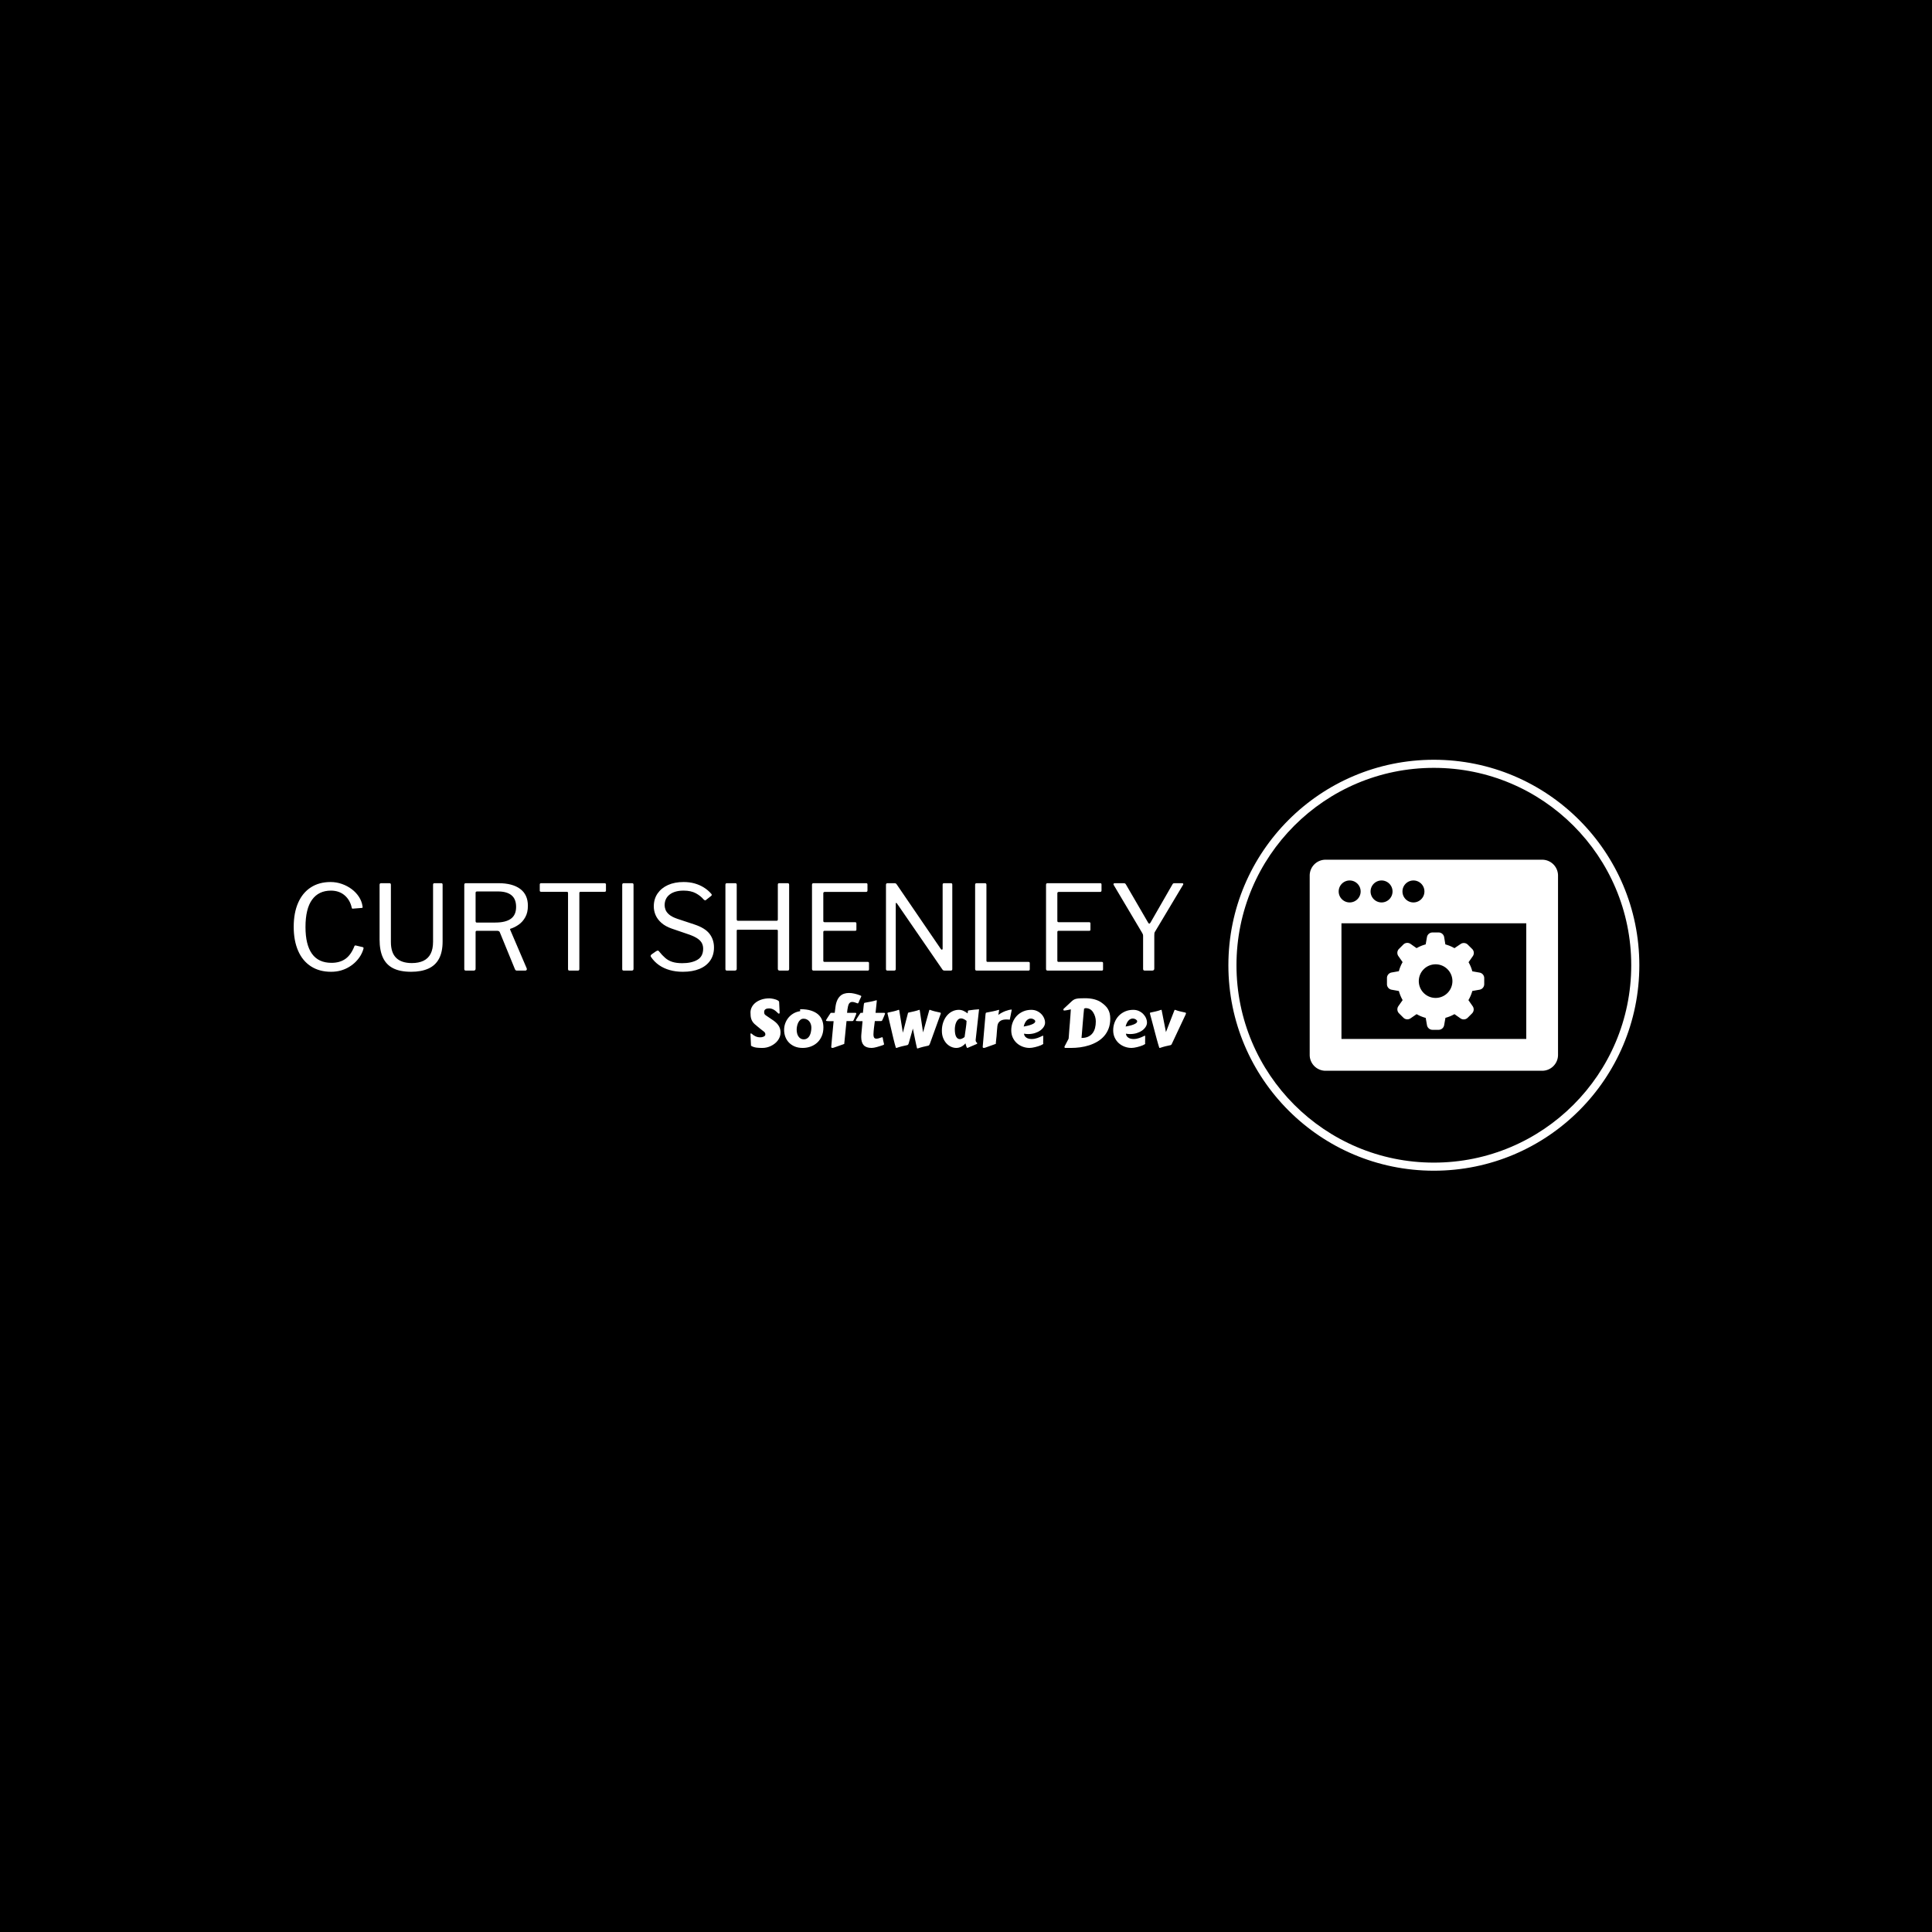 <svg xmlns="http://www.w3.org/2000/svg" version="1.1" xmlns:xlink="http://www.w3.org/1999/xlink" xmlns:svgjs="http://svgjs.dev/svgjs" width="1000" height="1000" viewBox="0 0 1000 1000"><rect width="1000" height="1000" fill="#000000"></rect><g transform="matrix(0.7,0,0,0.7,149.576,392.854)"><svg viewBox="0 0 396 121" data-background-color="#282634" preserveAspectRatio="xMidYMid meet" height="305" width="1000" xmlns="http://www.w3.org/2000/svg" xmlns:xlink="http://www.w3.org/1999/xlink"><g id="tight-bounds" transform="matrix(1,0,0,1,0.24,0.224)"><svg viewBox="0 0 395.52 120.551" height="120.551" width="395.52"><g><svg viewBox="0 0 595.864 181.614" height="120.551" width="395.52"><g transform="matrix(1,0,0,1,0,54.032)"><svg viewBox="0 0 395.52 73.55" height="73.55" width="395.52"><g><svg viewBox="0 0 395.52 73.55" height="73.55" width="395.52"><g><svg viewBox="0 0 395.52 39.669" height="39.669" width="395.52"><g transform="matrix(1,0,0,1,0,0)"><svg width="395.52" viewBox="3.25 -37.6 377.601 38.1" height="39.669" data-palette-color="#ff4057"><g class="undefined-text-0" data-fill-palette-color="primary" id="text-0"><path d="M18.9-37.6L18.9-37.6Q21.4-37.6 23.73-36.77 26.05-35.95 27.9-34.55 29.75-33.15 30.95-31.3 32.15-29.45 32.45-27.35L32.45-27.35Q32.55-26.9 32.48-26.75 32.4-26.6 32.1-26.6L32.1-26.6 28.35-26.3Q28.1-26.25 28-26.4 27.9-26.55 27.85-26.8L27.85-26.8Q27.15-30 24.83-31.98 22.5-33.95 19.05-33.95L19.05-33.95Q13.85-33.95 11.05-30.1 8.25-26.25 8.25-18.5L8.25-18.5Q8.25-11 11-7.15 13.75-3.3 19.3-3.3L19.3-3.3Q22.85-3.3 25.23-5 27.6-6.7 29.05-10.45L29.05-10.45Q29.2-10.75 29.65-10.65L29.65-10.65 32.6-9.95Q32.75-9.9 32.85-9.75 32.95-9.6 32.85-9.25L32.85-9.25Q32.45-7.8 31.63-6.4 30.8-5 29.6-3.78 28.4-2.55 26.8-1.58 25.2-0.6 23.28-0.05 21.35 0.5 19.1 0.5L19.1 0.5Q14.15 0.5 10.58-1.8 7-4.1 5.13-8.4 3.25-12.7 3.25-18.6L3.25-18.6Q3.25-24.5 5.13-28.78 7-33.05 10.53-35.33 14.05-37.6 18.9-37.6L18.9-37.6ZM66.45-12.35L66.45-12.35Q66.45-7.9 64.92-5.05 63.4-2.2 60.4-0.85 57.4 0.5 53.1 0.5L53.1 0.5Q48.4 0.5 45.45-1 42.5-2.5 41.1-5.55 39.7-8.6 39.7-13.2L39.7-13.2 39.7-36.4Q39.7-37.1 40.3-37.1L40.3-37.1 43.9-37.1Q44.5-37.1 44.5-36.45L44.5-36.45 44.5-12.15Q44.5-7.6 46.75-5.4 49-3.2 53.4-3.2L53.4-3.2Q56.3-3.2 58.32-4.17 60.35-5.15 61.37-7.15 62.4-9.15 62.4-12.3L62.4-12.3 62.4-36.45Q62.4-37.1 62.95-37.1L62.95-37.1 65.9-37.1Q66.45-37.1 66.45-36.5L66.45-36.5 66.45-12.35ZM102.15-0.95L102.15-0.95Q102.3-0.6 102.12-0.3 101.95 0 101.6 0L101.6 0 97.95 0Q97.4 0 97.15-0.6L97.15-0.6 90.7-16.35Q90.45-16.9 89.5-16.9L89.5-16.9 81.05-16.9Q80.7-16.9 80.57-16.75 80.45-16.6 80.45-16.35L80.45-16.35 80.45-0.8Q80.45 0 79.6 0L79.6 0 76.35 0Q75.95 0 75.8-0.18 75.65-0.35 75.65-0.65L75.65-0.65 75.65-36.4Q75.65-37.1 76.25-37.1L76.25-37.1 90.2-37.1Q96.1-37.1 99.37-34.68 102.65-32.25 102.65-27.5L102.65-27.5Q102.65-24.65 101.55-22.68 100.45-20.7 98.77-19.53 97.1-18.35 95.35-17.8L95.35-17.8Q94.95-17.75 95.15-17.3L95.15-17.3 102.15-0.95ZM88.8-20.4L88.8-20.4Q93.2-20.4 95.42-22 97.65-23.6 97.65-27.05L97.65-27.05Q97.65-30.4 95.67-32 93.7-33.6 89.95-33.6L89.95-33.6 81.15-33.6Q80.45-33.6 80.45-33.05L80.45-33.05 80.45-21.05Q80.45-20.4 80.9-20.4L80.9-20.4 88.8-20.4ZM107.69-33.95L107.69-36.55Q107.69-36.8 107.82-36.95 107.94-37.1 108.29-37.1L108.29-37.1 135.19-37.1Q135.49-37.1 135.64-36.95 135.79-36.8 135.79-36.55L135.79-36.55 135.79-33.95Q135.79-33.45 135.19-33.45L135.19-33.45 125.04-33.45Q124.49-33.45 124.49-32.95L124.49-32.95 124.49-0.65Q124.49 0 123.89 0L123.89 0 120.29 0Q119.69 0 119.69-0.65L119.69-0.65 119.69-32.9Q119.69-33.45 119.19-33.45L119.19-33.45 108.29-33.45Q107.69-33.45 107.69-33.95L107.69-33.95ZM143.29-37.1L146.89-37.1Q147.49-37.1 147.49-36.45L147.49-36.45 147.49-0.85Q147.49-0.35 147.29-0.18 147.09 0 146.59 0L146.59 0 143.44 0Q142.99 0 142.84-0.15 142.69-0.3 142.69-0.7L142.69-0.7 142.69-36.4Q142.69-37.1 143.29-37.1L143.29-37.1ZM177.24-30.2L177.24-30.2Q175.94-31.75 173.89-32.85 171.84-33.95 168.74-33.95L168.74-33.95Q164.99-33.95 162.84-32.3 160.69-30.65 160.69-27.7L160.69-27.7Q160.69-26.9 161.06-25.85 161.44-24.8 162.59-23.8 163.74-22.8 166.04-22L166.04-22 173.29-19.6Q177.84-18.1 179.74-15.63 181.64-13.15 181.64-9.8L181.64-9.8Q181.64-6.6 180.04-4.28 178.44-1.95 175.49-0.73 172.54 0.5 168.39 0.5L168.39 0.5Q165.39 0.5 162.84-0.23 160.29-0.95 158.31-2.33 156.34-3.7 154.94-5.75L154.94-5.75Q154.69-6.1 154.76-6.38 154.84-6.65 155.24-6.95L155.24-6.95 157.04-8.2Q157.54-8.5 157.81-8.5 158.09-8.5 158.29-8.2L158.29-8.2Q159.64-6.5 160.94-5.38 162.24-4.25 163.96-3.7 165.69-3.15 168.19-3.15L168.19-3.15Q172.14-3.15 174.59-4.58 177.04-6 177.04-9.3L177.04-9.3Q177.04-10.55 176.54-11.58 176.04-12.6 174.84-13.48 173.64-14.35 171.39-15.2L171.39-15.2 163.79-17.8Q161.04-18.75 159.34-20.25 157.64-21.75 156.86-23.55 156.09-25.35 156.09-27.25L156.09-27.25Q156.09-30.4 157.69-32.73 159.29-35.05 162.11-36.33 164.94-37.6 168.74-37.6L168.74-37.6Q171.29-37.6 173.41-37 175.54-36.4 177.31-35.3 179.09-34.2 180.44-32.65L180.44-32.65Q180.64-32.45 180.69-32.2 180.74-31.95 180.44-31.7L180.44-31.7 178.14-29.9Q177.89-29.75 177.74-29.83 177.59-29.9 177.24-30.2L177.24-30.2Z" fill="#ffffff" data-fill-palette-color="primary"></path><path d="M208.29-17.35L191.69-17.35Q191.29-17.35 191.29-16.95L191.29-16.95 191.29-0.75Q191.29 0 190.44 0L190.44 0 187.19 0Q186.79 0 186.64-0.18 186.49-0.35 186.49-0.7L186.49-0.7 186.49-36.4Q186.49-37.1 187.09-37.1L187.09-37.1 190.69-37.1Q191.29-37.1 191.29-36.45L191.29-36.45 191.29-21.75Q191.29-21.15 191.84-21.15L191.84-21.15 208.24-21.15Q208.74-21.15 208.74-21.75L208.74-21.75 208.74-36.5Q208.74-37.1 209.29-37.1L209.29-37.1 212.94-37.1Q213.54-37.1 213.54-36.4L213.54-36.4 213.54-0.7Q213.54-0.35 213.39-0.18 213.24 0 212.84 0L212.84 0 209.59 0Q208.74 0 208.74-0.75L208.74-0.75 208.74-16.9Q208.74-17.35 208.29-17.35L208.29-17.35ZM223.24-36.4L223.24-36.4Q223.24-37.1 223.84-37.1L223.84-37.1 246.29-37.1Q246.79-37.1 246.79-36.55L246.79-36.55 246.79-34Q246.79-33.4 246.14-33.4L246.14-33.4 228.69-33.4Q228.04-33.4 228.04-32.8L228.04-32.8 228.04-21.1Q228.04-20.55 228.59-20.55L228.59-20.55 241.54-20.55Q242.09-20.55 242.09-20L242.09-20 242.09-17.35Q242.09-17.15 241.99-17.03 241.89-16.9 241.54-16.9L241.54-16.9 228.59-16.9Q228.04-16.9 228.04-16.35L228.04-16.35 228.04-4.2Q228.04-3.7 228.54-3.7L228.54-3.7 246.89-3.7Q247.44-3.7 247.44-3.2L247.44-3.2 247.44-0.55Q247.44-0.3 247.31-0.15 247.19 0 246.89 0L246.89 0 223.94 0Q223.24 0 223.24-0.7L223.24-0.7 223.24-36.4ZM279.29-37.1L282.24-37.1Q282.79-37.1 282.79-36.5L282.79-36.5 282.79-0.6Q282.79-0.3 282.61-0.15 282.44 0 282.14 0L282.14 0 279.69 0Q279.39 0 279.14-0.05 278.89-0.1 278.64-0.4L278.64-0.4 259.34-28.45Q259.09-28.8 258.94-28.75 258.79-28.7 258.79-28.4L258.79-28.4 258.79-0.65Q258.79 0 258.09 0L258.09 0 255.29 0Q254.64 0 254.64-0.65L254.64-0.65 254.64-36.4Q254.64-37.1 255.29-37.1L255.29-37.1 258.14-37.1Q258.54-37.1 258.74-37.02 258.94-36.95 259.19-36.6L259.19-36.6 277.94-9.15Q278.24-8.8 278.46-8.9 278.69-9 278.69-9.3L278.69-9.3 278.69-36.5Q278.69-37.1 279.29-37.1L279.29-37.1ZM292.48-36.4L292.48-36.4Q292.48-37.1 293.08-37.1L293.08-37.1 296.68-37.1Q297.28-37.1 297.28-36.45L297.28-36.45 297.28-4.2Q297.28-3.7 297.78-3.7L297.78-3.7 315.08-3.7Q315.68-3.7 315.68-3.2L315.68-3.2 315.68-0.55Q315.68-0.3 315.53-0.15 315.38 0 315.08 0L315.08 0 293.18 0Q292.78 0 292.63-0.18 292.48-0.35 292.48-0.7L292.48-0.7 292.48-36.4ZM322.58-36.4L322.58-36.4Q322.58-37.1 323.18-37.1L323.18-37.1 345.63-37.1Q346.13-37.1 346.13-36.55L346.13-36.55 346.13-34Q346.13-33.4 345.48-33.4L345.48-33.4 328.03-33.4Q327.38-33.4 327.38-32.8L327.38-32.8 327.38-21.1Q327.38-20.55 327.93-20.55L327.93-20.55 340.88-20.55Q341.43-20.55 341.43-20L341.43-20 341.43-17.35Q341.43-17.15 341.33-17.03 341.23-16.9 340.88-16.9L340.88-16.9 327.93-16.9Q327.38-16.9 327.38-16.35L327.38-16.35 327.38-4.2Q327.38-3.7 327.88-3.7L327.88-3.7 346.23-3.7Q346.78-3.7 346.78-3.2L346.78-3.2 346.78-0.55Q346.78-0.3 346.66-0.15 346.53 0 346.23 0L346.23 0 323.28 0Q322.58 0 322.58-0.7L322.58-0.7 322.58-36.4ZM380.33-37.1L380.33-37.1Q380.68-37.1 380.8-36.9 380.93-36.7 380.73-36.4L380.73-36.4 368.83-16.5Q368.63-16.2 368.58-15.9 368.53-15.6 368.53-14.85L368.53-14.85 368.53-0.85Q368.53 0 367.58 0L367.58 0 364.58 0Q364.08 0 363.93-0.2 363.78-0.4 363.78-0.75L363.78-0.75 363.78-14.65Q363.78-15.15 363.68-15.4 363.58-15.65 363.38-16L363.38-16 351.33-36.3Q351.13-36.65 351.25-36.88 351.38-37.1 351.88-37.1L351.88-37.1 355.48-37.1Q355.93-37.1 356.13-36.98 356.33-36.85 356.53-36.5L356.53-36.5 365.83-20.5Q366.13-19.95 366.38-19.93 366.63-19.9 366.93-20.4L366.93-20.4 376.18-36.5Q376.38-36.9 376.58-37 376.78-37.1 377.23-37.1L377.23-37.1 380.33-37.1Z" fill="#ffffff" data-fill-palette-color="secondary"></path></g></svg></g></svg></g><g transform="matrix(1,0,0,1,203.012,49.034)"><svg viewBox="0 0 192.508 24.516" height="24.516" width="192.508"><g transform="matrix(1,0,0,1,0,0)"><svg width="192.508" viewBox="3.83 -39.87 326.07 41.53" height="24.516" data-palette-color="#dcdcdc"><path d="M4.27-0.37L3.86-9.08Q3.86-9.11 3.85-9.13 3.83-9.16 3.83-9.18L3.83-9.18Q3.83-9.59 4.27-9.59L4.27-9.59Q4.49-9.59 4.76-9.38L4.76-9.38Q6.08-8.13 7.69-7.4 9.3-6.67 11.21-6.67L11.21-6.67Q11.72-6.67 12.38-6.77 13.04-6.88 13.62-7.14 14.21-7.4 14.61-7.81 15.01-8.23 15.01-8.86L15.01-8.86Q15.01-9.57 14.67-10.13 14.33-10.69 13.77-11.08L13.77-11.08Q13.55-11.23 13.11-11.57 12.67-11.91 12.11-12.35 11.55-12.79 10.94-13.29 10.33-13.79 9.78-14.25 9.23-14.7 8.79-15.06 8.35-15.43 8.13-15.63L8.13-15.63Q6.69-16.7 5.85-17.8 5-18.9 4.57-20.09 4.13-21.29 4-22.57 3.88-23.85 3.88-25.29L3.88-25.29Q3.88-27.44 4.91-29.37 5.93-31.3 7.8-32.73 9.67-34.16 12.28-35 14.89-35.84 18.09-35.84L18.09-35.84Q18.48-35.84 19.26-35.75 20.04-35.67 20.98-35.47 21.92-35.28 22.9-34.94 23.88-34.59 24.68-34.06L24.68-34.06Q24.95-33.86 25.11-33.67 25.27-33.47 25.32-33.06L25.32-33.06Q25.44-31.08 25.51-29.16 25.59-27.25 25.71-25.1L25.71-25.1Q25.71-24.68 25.54-24.55 25.37-24.41 25.1-24.41L25.1-24.41Q24.83-24.41 24.68-24.56L24.68-24.56Q23.97-25.27 23.22-25.95 22.46-26.64 21.63-27.16 20.8-27.69 19.86-28 18.92-28.32 17.82-28.32L17.82-28.32Q17.16-28.32 16.5-28.21 15.84-28.1 15.31-27.81 14.77-27.51 14.44-27 14.11-26.49 14.11-25.71L14.11-25.71Q14.11-24.88 14.32-24.27 14.53-23.66 15.36-23.12L15.36-23.12 21.22-19.14Q22.83-17.99 23.83-16.86 24.83-15.72 25.39-14.6 25.95-13.48 26.16-12.39 26.37-11.3 26.37-10.25L26.37-10.25Q26.37-8.54 25.81-7.03 25.24-5.52 24.27-4.24 23.29-2.95 21.98-1.94 20.68-0.93 19.19-0.21 17.7 0.51 16.1 0.89 14.5 1.27 12.96 1.27L12.96 1.27Q11.77 1.27 10.61 1.23 9.45 1.2 8.35 1.04 7.25 0.88 6.23 0.55 5.2 0.22 4.27-0.37L4.27-0.37ZM42.97 1.27L42.97 1.27Q39.52 1.27 36.92 0.15 34.32-0.98 32.57-2.84 30.81-4.71 29.93-7.14 29.05-9.57 29.05-12.18L29.05-12.18Q29.05-14.79 29.9-17.15 30.76-19.51 32.3-21.37 33.84-23.24 35.98-24.5 38.13-25.76 40.72-26.2L40.72-26.2Q41.11-26.22 41.11-26.37L41.11-26.37Q41.11-26.64 41.05-26.87 40.99-27.1 40.99-27.27L40.99-27.27Q40.99-27.54 41.09-27.64 41.18-27.73 41.31-27.73L41.31-27.73Q45.97-27.73 49.24-26.67 52.51-25.61 54.56-23.78 56.61-21.95 57.54-19.46 58.47-16.97 58.47-14.11L58.47-14.11Q58.47-10.47 57.25-7.62 56.03-4.76 53.92-2.78 51.8-0.81 48.98 0.23 46.16 1.27 42.97 1.27ZM38.45-12.45L38.45-12.45Q38.45-11.13 38.73-9.84 39.01-8.54 39.66-7.5 40.31-6.45 41.35-5.8 42.4-5.15 43.97-5.15L43.97-5.15Q45.09-5.2 45.93-5.65 46.77-6.1 47.39-6.82 48-7.54 48.4-8.45 48.8-9.35 49.03-10.31 49.27-11.28 49.36-12.21 49.46-13.13 49.46-13.89L49.46-13.89Q49.46-15.16 49.08-16.38 48.7-17.6 47.97-18.53 47.24-19.46 46.15-20.03 45.07-20.61 43.65-20.61L43.65-20.61Q42.19-20.61 41.18-19.74 40.18-18.87 39.58-17.6 38.99-16.33 38.72-14.93 38.45-13.53 38.45-12.45ZM64.33 0.37L64.33 0.37Q64.35 0.1 64.44-0.79 64.52-1.68 64.64-3.05 64.77-4.42 64.92-6.19 65.08-7.96 65.28-10 65.47-12.04 65.68-14.26 65.89-16.48 66.11-18.75L66.11-18.75 62.86-18.75Q61.54-18.75 60.96-18.86 60.37-18.97 60.37-19.31L60.37-19.31Q60.37-19.41 60.62-19.84 60.86-20.26 61.24-20.86 61.62-21.46 62.06-22.14 62.5-22.83 62.9-23.43 63.3-24.02 63.59-24.46 63.89-24.9 63.96-25L63.96-25 66.94-25 67.43-28.88Q67.77-31.96 68.66-34.06 69.55-36.16 70.88-37.45 72.21-38.75 73.92-39.31 75.63-39.87 77.58-39.87L77.58-39.87Q79.54-39.87 81.65-39.39 83.76-38.92 85.91-38.09L85.91-38.09Q86.37-37.89 86.6-37.76 86.84-37.62 86.84-37.4L86.84-37.4Q86.84-37.21 86.66-36.89L86.66-36.89Q85.88-35.38 85.51-34.45 85.13-33.52 84.91-32.98 84.69-32.45 84.54-32.26 84.39-32.08 84.1-32.08L84.1-32.08Q83.95-32.08 83.8-32.15 83.64-32.23 83.42-32.32L83.42-32.32Q82.56-32.64 81.7-32.9 80.83-33.15 80.05-33.15L80.05-33.15Q78.95-33.15 78.16-32.47 77.36-31.79 76.9-29.88L76.9-29.88Q76.63-28.78 76.46-27.51 76.29-26.25 76.17-25L76.17-25 82.54-25Q82.73-25 82.92-24.87 83.1-24.73 83.1-24.41L83.1-24.41Q83.1-24.29 82.81-23.54 82.51-22.78 81.98-21.56L81.98-21.56 81.1-19.58Q80.93-19.21 80.74-19.04 80.56-18.87 80-18.82L80-18.82 75.78-18.82Q75.51-16.28 75.26-13.79 75.02-11.3 74.8-9.12 74.58-6.93 74.41-5.24 74.24-3.54 74.14-2.61L74.14-2.61Q74.12-2.54 74.12-2.34L74.12-2.34Q74.12-2.25 74.13-2.17 74.14-2.1 74.14-2.05L74.14-2.05Q74.14-1.83 73.98-1.7 73.82-1.56 73.16-1.39L73.16-1.39 66.74 0.88Q66.47 0.98 66.04 1.12 65.6 1.27 65.18 1.27L65.18 1.27Q64.77 1.27 64.55 1.07 64.33 0.88 64.33 0.37ZM101.51-18.82L96.97-18.82Q96.62-16.26 96.32-13.71 96.01-11.16 95.94-8.94L95.94-8.94Q95.94-7.98 96.09-7.35 96.23-6.71 96.51-6.35 96.79-5.98 97.18-5.82 97.58-5.66 98.06-5.66L98.06-5.66Q98.85-5.66 99.77-5.9 100.7-6.13 101.63-6.49L101.63-6.49Q101.92-6.62 102.13-6.68 102.34-6.74 102.48-6.74L102.48-6.74Q102.73-6.74 102.81-6.52 102.9-6.3 102.98-5.75 103.07-5.2 103.24-4.27 103.41-3.34 103.8-1.93L103.8-1.93Q103.83-1.81 103.84-1.72 103.85-1.64 103.85-1.56L103.85-1.56Q103.85-1.22 103.59-1.07 103.34-0.93 102.75-0.73L102.75-0.73Q101.75-0.39 100.64-0.04 99.53 0.32 98.44 0.61 97.36 0.9 96.35 1.09 95.35 1.27 94.6 1.27L94.6 1.27Q90.52 1.27 88.65-0.76 86.78-2.78 86.78-6.93L86.78-6.93Q86.78-7.64 86.83-8.39 86.88-9.13 86.96-9.94L86.96-9.94Q87.2-12.38 87.38-14.56 87.57-16.75 87.76-18.75L87.76-18.75 85.2-18.75Q83.88-18.75 83.29-18.86 82.71-18.97 82.71-19.31L82.71-19.31Q82.71-19.41 82.95-19.84 83.2-20.26 83.57-20.86 83.95-21.46 84.39-22.14 84.83-22.83 85.23-23.43 85.64-24.02 85.93-24.46 86.22-24.9 86.3-25L86.3-25 88.03-25Q88.25-26.86 88.38-28.11 88.52-29.37 88.6-30.2 88.69-31.03 88.76-31.48 88.84-31.93 88.92-32.15 89.01-32.37 89.14-32.43 89.27-32.5 89.49-32.54L89.49-32.54Q90.59-32.76 91.62-32.95 92.64-33.13 93.67-33.33 94.69-33.52 95.76-33.78 96.82-34.03 97.97-34.38L97.97-34.38Q98.04-34.38 98.06-34.39 98.09-34.4 98.16-34.4L98.16-34.4Q98.45-34.4 98.45-34.2L98.45-34.2 98.45-34.16Q98.33-32.81 98.08-30.42 97.82-28.03 97.5-25L97.5-25 104.05-25Q104.24-25 104.42-24.87 104.61-24.73 104.61-24.41L104.61-24.41Q104.61-24.29 104.31-23.54 104.02-22.78 103.48-21.56L103.48-21.56 102.6-19.58Q102.43-19.21 102.25-19.04 102.07-18.87 101.51-18.82L101.51-18.82ZM117.96-10.11L121.79-24.85Q121.87-25.12 122.21-25.2L122.21-25.2Q124.18-25.63 126.26-26.1 128.33-26.56 130.24-27.25L130.24-27.25Q130.58-27.25 130.58-27L130.58-27 133.07-10.35 137.73-27Q137.83-27.25 138.1-27.25L138.1-27.25Q138.17-27.25 138.2-27.23 138.22-27.22 138.3-27.22L138.3-27.22Q140.13-26.51 142.06-26.06 143.98-25.61 145.89-25.2L145.89-25.2Q146.35-25.1 146.35-24.66L146.35-24.66Q146.35-24.34 146.06-23.68L146.06-23.68 138.2-1.9Q138-1.49 137.86-1.21 137.71-0.93 137.56-0.77 137.42-0.61 137.25-0.52 137.07-0.44 136.83-0.39L136.83-0.39Q134.98 0 133.07 0.46 131.17 0.93 129.12 1.64L129.12 1.64Q129.07 1.64 129.04 1.65 129.02 1.66 128.99 1.66L128.99 1.66 128.82 1.66Q128.7 1.66 128.63 1.57 128.55 1.49 128.53 1.42L128.53 1.42Q128.26 0.37 127.92-1.2 127.58-2.76 127.19-4.66 126.8-6.57 126.36-8.74 125.92-10.91 125.45-13.21L125.45-13.21 122.35-2.29Q122.23-1.86 122.1-1.57 121.96-1.29 121.79-1.14 121.62-0.98 121.43-0.9 121.23-0.83 120.99-0.78L120.99-0.78Q119.13-0.42 117.23 0.06 115.32 0.54 113.27 1.25L113.27 1.25Q113.22 1.25 113.2 1.26 113.17 1.27 113.15 1.27L113.15 1.27 112.98 1.27Q112.86 1.27 112.77 1.18 112.69 1.1 112.69 1.03L112.69 1.03Q112.34-0.05 111.9-1.7 111.46-3.34 110.96-5.38 110.46-7.42 109.93-9.74 109.39-12.06 108.83-14.45 108.27-16.85 107.72-19.2 107.17-21.56 106.66-23.68L106.66-23.68Q106.48-24.07 106.46-24.33 106.44-24.58 106.44-24.76L106.44-24.76Q106.44-25.1 106.83-25.2L106.83-25.2Q108.73-25.61 110.78-26.06 112.83-26.51 114.66-27.22L114.66-27.22Q114.74-27.25 114.88-27.25L114.88-27.25Q115.2-27.25 115.22-27L115.22-27 117.96-10.11ZM174.99-27.66L172.47-4.91Q172.45-4.81 172.45-4.72 172.45-4.64 172.45-4.57L172.45-4.57Q172.45-3.96 172.64-3.55 172.84-3.15 173.07-2.89 173.3-2.64 173.5-2.48 173.69-2.32 173.69-2.2L173.69-2.2Q173.69-1.86 172.96-1.56L172.96-1.56 166.39 1.25Q166.37 1.27 166.22 1.27L166.22 1.27Q166.03 1.27 165.83 0.93 165.64 0.59 165.45 0.06 165.27-0.46 165.11-1.06 164.95-1.66 164.83-2.17L164.83-2.17Q163.29-0.39 161.51 0.44 159.73 1.27 157.97 1.27L157.97 1.27Q155.92 1.27 153.97 0.37 152.01-0.54 150.5-2.21 148.99-3.88 148.07-6.25 147.16-8.62 147.16-11.57L147.16-11.57Q147.16-15.06 148.17-17.94 149.18-20.83 150.92-22.9 152.65-24.98 154.96-26.11 157.26-27.25 159.85-27.25L159.85-27.25Q161.68-27.25 163.32-26.5 164.95-25.76 166.42-24.58L166.42-24.58Q166.56-25.32 166.59-25.76 166.61-26.2 166.7-26.44 166.78-26.68 167.03-26.77 167.27-26.86 167.83-26.9L167.83-26.9Q169.59-27.15 171.34-27.36 173.08-27.56 174.99-27.66L174.99-27.66ZM164.15-6.88L165.17-14.11Q165.42-15.5 165.5-16.74 165.59-17.97 165.64-18.99L165.64-18.99Q165.25-19.29 164.79-19.6 164.34-19.92 163.82-20.2 163.29-20.48 162.72-20.65 162.15-20.83 161.51-20.83L161.51-20.83Q160.19-20.83 159.3-19.97 158.41-19.12 157.86-17.87 157.31-16.63 157.08-15.23 156.85-13.84 156.85-12.77L156.85-12.77Q156.85-8.91 157.86-7.12 158.87-5.32 160.68-5.32L160.68-5.32Q161.41-5.32 162.32-5.74 163.22-6.15 164.15-6.88L164.15-6.88ZM199.5-27.44L197.98-19.87Q197.47-19.92 196.84-19.98 196.2-20.04 195.49-20.04L195.49-20.04Q194.42-20.04 193.31-19.86 192.2-19.68 191.24-19.14 190.29-18.6 189.61-17.66 188.93-16.72 188.73-15.23L188.73-15.23Q188.56-13.43 188.45-12.27 188.34-11.11 188.29-10.36 188.24-9.62 188.21-9.17 188.17-8.72 188.14-8.33L188.14-8.33Q188.14-8.23 188.11-7.79 188.07-7.35 188-6.76 187.92-6.18 187.86-5.49 187.8-4.81 187.73-4.22 187.66-3.64 187.62-3.2 187.58-2.76 187.58-2.66L187.58-2.66Q187.58-2.47 187.59-2.33 187.61-2.2 187.61-2.08L187.61-2.08Q187.61-1.88 187.42-1.75 187.24-1.61 186.61-1.44L186.61-1.44 180.14 0.88Q179.87 0.98 179.43 1.12 178.99 1.27 178.57 1.27L178.57 1.27Q178.23 1.27 177.98 1.1 177.72 0.93 177.72 0.51L177.72 0.51 179.82-23.68Q179.89-24.49 180-24.79 180.11-25.1 180.55-25.2L180.55-25.2Q182.77-25.63 185.14-26.09 187.51-26.54 189.73-27.25L189.73-27.25Q189.93-27.25 189.96-27.19 190-27.12 190-27L190-27Q190-26.95 189.99-26.86 189.98-26.76 189.91-26.42 189.85-26.07 189.74-25.38 189.63-24.68 189.44-23.44L189.44-23.44Q190.56-24.32 191.92-25.05 193.27-25.78 194.64-26.31 196.01-26.83 197.28-27.14 198.54-27.44 199.5-27.44L199.5-27.44ZM214.12-27.25L214.12-27.25Q216.44-27.25 218.33-26.38 220.22-25.51 221.58-24.13 222.93-22.75 223.66-21.04 224.4-19.34 224.4-17.63L224.4-17.63Q224.4-16.11 223.47-14.59 222.54-13.06 220.87-11.84 219.2-10.62 216.85-9.86 214.51-9.11 211.7-9.11L211.7-9.11Q210.24-9.11 208.63-9.4L208.63-9.4Q208.72-8.35 209.24-7.59 209.75-6.84 210.53-6.35 211.31-5.86 212.3-5.63 213.29-5.4 214.34-5.4L214.34-5.4Q215.51-5.4 216.6-5.6 217.68-5.81 218.68-6.15 219.68-6.49 220.61-6.91 221.54-7.32 222.37-7.74L222.37-7.74Q222.59-7.79 222.75-7.82 222.91-7.86 223.05-7.86L223.05-7.86Q223.05-7.86 223.04-7.47 223.03-7.08 223.03-6.37 223.03-5.66 223.02-4.66 223-3.66 222.98-2.44L222.98-2.44Q223.05-2.32 223.08-2.2 223.1-2.08 223.1-2L223.1-2Q223.1-1.71 222.57-1.37 222.03-1.03 221.16-0.66 220.3-0.29 219.18 0.05 218.07 0.39 216.93 0.67 215.78 0.95 214.7 1.11 213.63 1.27 212.82 1.27L212.82 1.27Q210.19 1.27 207.71 0.35 205.23-0.56 203.32-2.27 201.4-3.98 200.25-6.42 199.1-8.86 199.1-11.91L199.1-11.91Q199.1-15.11 200.2-17.91 201.3-20.7 203.29-22.78 205.28-24.85 208.04-26.05 210.8-27.25 214.12-27.25ZM213.83-20.75L213.83-20.75Q212.82-20.75 211.98-20.32 211.14-19.9 210.44-19.1 209.75-18.31 209.24-17.2 208.72-16.09 208.41-14.75L208.41-14.75Q210.92-15.19 212.58-15.67 214.24-16.16 215.24-16.66 216.24-17.16 216.66-17.66 217.07-18.16 217.07-18.63L217.07-18.63Q217.07-19.07 216.74-19.46 216.41-19.85 215.92-20.14 215.44-20.43 214.86-20.59 214.29-20.75 213.83-20.75ZM243.87 1.27L239.43 1.27Q239.16 1.22 239.04 1 238.92 0.78 238.92 0.51L238.92 0.51Q238.92 0.29 239.02 0.12L239.02 0.12 242.02-5.62Q242.04-5.71 242.1-6.37 242.17-7.03 242.24-8.02 242.31-9.01 242.4-10.23 242.48-11.45 242.58-12.65 242.68-13.84 242.76-14.93 242.85-16.02 242.92-16.75L242.92-16.75Q242.95-17.04 243-17.64 243.04-18.24 243.09-19.02 243.14-19.8 243.21-20.7 243.29-21.61 243.36-22.51L243.36-22.51 243.7-27.61Q243.04-27.47 242.34-27.31 241.63-27.15 240.96-27.03 240.29-26.9 239.69-26.82 239.09-26.73 238.65-26.73L238.65-26.73Q238.38-26.73 238.25-26.98 238.11-27.22 238.11-27.49L238.11-27.49Q238.11-27.81 238.26-27.95L238.26-27.95 244.46-33.74Q245.22-34.42 245.96-34.85 246.71-35.28 247.76-35.52 248.81-35.77 250.33-35.85 251.86-35.94 254.2-35.94L254.2-35.94Q258.21-35.94 261.31-35.11 264.41-34.28 266.55-32.74L266.55-32.74Q268.14-31.64 269.39-30.44 270.63-29.25 271.49-27.8 272.34-26.34 272.78-24.6 273.22-22.85 273.22-20.65L273.22-20.65Q273.22-16.48 271.97-13.23 270.73-9.99 268.58-7.56 266.43-5.13 263.56-3.44 260.7-1.76 257.44-0.71 254.18 0.34 250.7 0.81 247.22 1.27 243.87 1.27L243.87 1.27ZM253.62-28.13L253.62-28.13 253.32-25.17Q253.18-23.63 253.02-21.89 252.86-20.14 252.71-18.35 252.57-16.55 252.42-14.81 252.27-13.06 252.15-11.55 252.03-10.03 251.93-8.84 251.83-7.64 251.76-6.93L251.76-6.93 251.69-6.2Q254.64-6.2 256.68-7.15 258.72-8.11 259.99-9.78 261.26-11.45 261.83-13.7 262.4-15.94 262.4-18.53L262.4-18.53Q262.4-20.39 261.89-22.11 261.38-23.83 260.4-25.39L260.4-25.39Q259.43-26.95 258.01-27.73 256.59-28.52 254.81-28.52L254.81-28.52Q254.52-28.52 254.18-28.38 253.83-28.25 253.62-28.13ZM290.43-27.25L290.43-27.25Q292.75-27.25 294.64-26.38 296.53-25.51 297.89-24.13 299.24-22.75 299.98-21.04 300.71-19.34 300.71-17.63L300.71-17.63Q300.71-16.11 299.78-14.59 298.85-13.06 297.18-11.84 295.51-10.62 293.16-9.86 290.82-9.11 288.01-9.11L288.01-9.11Q286.55-9.11 284.94-9.4L284.94-9.4Q285.03-8.35 285.55-7.59 286.06-6.84 286.84-6.35 287.62-5.86 288.61-5.63 289.6-5.4 290.65-5.4L290.65-5.4Q291.82-5.4 292.91-5.6 293.99-5.81 294.99-6.15 296-6.49 296.92-6.91 297.85-7.32 298.68-7.74L298.68-7.74Q298.9-7.79 299.06-7.82 299.22-7.86 299.36-7.86L299.36-7.86Q299.36-7.86 299.35-7.47 299.34-7.08 299.34-6.37 299.34-5.66 299.33-4.66 299.32-3.66 299.29-2.44L299.29-2.44Q299.36-2.32 299.39-2.2 299.41-2.08 299.41-2L299.41-2Q299.41-1.71 298.88-1.37 298.34-1.03 297.47-0.66 296.61-0.29 295.5 0.05 294.38 0.39 293.24 0.67 292.09 0.95 291.02 1.11 289.94 1.27 289.14 1.27L289.14 1.27Q286.5 1.27 284.02 0.35 281.54-0.56 279.63-2.27 277.71-3.98 276.56-6.42 275.41-8.86 275.41-11.91L275.41-11.91Q275.41-15.11 276.51-17.91 277.61-20.7 279.6-22.78 281.59-24.85 284.35-26.05 287.11-27.25 290.43-27.25ZM290.14-20.75L290.14-20.75Q289.14-20.75 288.29-20.32 287.45-19.9 286.75-19.1 286.06-18.31 285.55-17.2 285.03-16.09 284.72-14.75L284.72-14.75Q287.23-15.19 288.89-15.67 290.55-16.16 291.55-16.66 292.55-17.16 292.97-17.66 293.38-18.16 293.38-18.63L293.38-18.63Q293.38-19.07 293.05-19.46 292.72-19.85 292.24-20.14 291.75-20.43 291.17-20.59 290.6-20.75 290.14-20.75ZM321.29-27L321.29-27Q321.38-27.25 321.65-27.25L321.65-27.25Q321.7-27.25 321.75-27.23 321.8-27.22 321.85-27.22L321.85-27.22Q323.68-26.51 325.61-26.06 327.54-25.61 329.44-25.2L329.44-25.2Q329.9-25.1 329.9-24.66L329.9-24.66Q329.9-24.34 329.61-23.68L329.61-23.68 319.55-2.29Q319.36-1.86 319.21-1.59 319.06-1.32 318.92-1.15 318.77-0.98 318.6-0.9 318.43-0.83 318.19-0.78L318.19-0.78Q316.33-0.42 314.43 0.06 312.52 0.54 310.47 1.25L310.47 1.25Q310.42 1.25 310.4 1.26 310.37 1.27 310.35 1.27L310.35 1.27 310.18 1.27Q310.06 1.27 309.98 1.18 309.91 1.1 309.88 1.03L309.88 1.03Q309.52-0.02 309.04-1.68 308.57-3.34 308-5.4 307.44-7.45 306.83-9.77 306.22-12.08 305.59-14.48 304.95-16.87 304.33-19.23 303.71-21.58 303.12-23.68L303.12-23.68Q302.9-24.44 302.9-24.76L302.9-24.76Q302.9-25.1 303.29-25.2L303.29-25.2Q305.2-25.61 307.25-26.06 309.3-26.51 311.13-27.22L311.13-27.22Q311.2-27.25 311.35-27.25L311.35-27.25Q311.67-27.25 311.69-27L311.69-27 314.91-10.6Q315.04-10.89 315.33-11.66 315.62-12.43 316.04-13.5 316.45-14.58 316.95-15.87 317.45-17.16 317.98-18.51 318.5-19.85 319.02-21.18 319.53-22.51 319.98-23.66 320.43-24.8 320.77-25.68 321.12-26.56 321.29-27Z" opacity="1" transform="matrix(1,0,0,1,0,0)" fill="#ffffff" class="undefined-text-1" data-fill-palette-color="secondary" id="text-1"></path></svg></g></svg></g></svg></g></svg></g><g transform="matrix(1,0,0,1,414.25,0)"><svg viewBox="0 0 181.614 181.614" height="181.614" width="181.614"><g><svg></svg></g><g id="icon-0"><svg viewBox="0 0 181.614 181.614" height="181.614" width="181.614"><g><path d="M0 90.807c0-50.151 40.656-90.807 90.807-90.807 50.151 0 90.807 40.656 90.807 90.807 0 50.151-40.656 90.807-90.807 90.807-50.151 0-90.807-40.656-90.807-90.807zM90.807 178.037c48.176 0 87.23-39.054 87.23-87.23 0-48.176-39.054-87.23-87.23-87.23-48.176 0-87.23 39.054-87.23 87.23 0 48.176 39.054 87.23 87.23 87.23z" data-fill-palette-color="accent" fill="#ffffff" stroke="transparent"></path></g><g transform="matrix(1,0,0,1,35.934,44.17)"><svg viewBox="0 0 109.746 93.275" height="93.275" width="109.746"><g><svg xmlns="http://www.w3.org/2000/svg" data-name="Layer 1" viewBox="1.76 9 96.48 82" x="0" y="0" height="93.275" width="109.746" class="icon-wb-0" data-fill-palette-color="accent" id="wb-0"><path d="M92.07 9H7.93a6.17 6.17 0 0 0-6.17 6.17V84.81A6.17 6.17 0 0 0 7.93 91H92.07a6.17 6.17 0 0 0 6.17-6.17V15.19A6.17 6.17 0 0 0 92.07 9Zm-50 8.07h0a4.26 4.26 0 0 1 0 8.53h0a4.26 4.26 0 0 1 0-8.53Zm-12.39 0h0a4.26 4.26 0 0 1 0 8.53h0a4.26 4.26 0 0 1 0-8.53Zm-12.39 0h0a4.26 4.26 0 0 1 0 8.53h0a4.26 4.26 0 0 1 0-8.53ZM85.9 48.31V78.64H14.1V33.7H85.9ZM33.58 59.51l2.83 0.5a14.71 14.71 0 0 0 1.46 3.53l-1.65 2.35a2.18 2.18 0 0 0 0.24 2.79l1.7 1.7a2.18 2.18 0 0 0 2.79 0.24L43.3 69a14.65 14.65 0 0 0 3.53 1.46l0.5 2.83a2.18 2.18 0 0 0 2.14 1.8h2.4A2.18 2.18 0 0 0 54 73.26l0.5-2.83A14.62 14.62 0 0 0 58 69l2.35 1.65a2.18 2.18 0 0 0 2.79-0.24l1.7-1.7a2.18 2.18 0 0 0 0.24-2.79l-1.65-2.36A14.68 14.68 0 0 0 64.94 60l2.83-0.5a2.18 2.18 0 0 0 1.8-2.14V55a2.18 2.18 0 0 0-1.8-2.14l-2.83-0.5a14.66 14.66 0 0 0-1.46-3.53l1.65-2.35a2.18 2.18 0 0 0-0.24-2.79L63.18 42a2.18 2.18 0 0 0-2.79-0.24L58 43.37a14.65 14.65 0 0 0-3.53-1.46L54 39.07a2.18 2.18 0 0 0-2.14-1.8h-2.4a2.18 2.18 0 0 0-2.14 1.8l-0.5 2.83a14.69 14.69 0 0 0-3.53 1.46l-2.35-1.65a2.18 2.18 0 0 0-2.79 0.24l-1.7 1.7a2.18 2.18 0 0 0-0.24 2.79l1.65 2.35a14.7 14.7 0 0 0-1.46 3.53l-2.83 0.5A2.18 2.18 0 0 0 31.78 55v2.4A2.18 2.18 0 0 0 33.58 59.51Zm17.1-9.87a6.53 6.53 0 1 1-6.53 6.53A6.53 6.53 0 0 1 50.67 49.64Z" fill="#ffffff" data-fill-palette-color="accent"></path></svg></g></svg></g></svg></g></svg></g></svg></g><defs></defs></svg><rect width="395.52" height="120.551" fill="none" stroke="none" visibility="hidden"></rect></g></svg></g></svg>